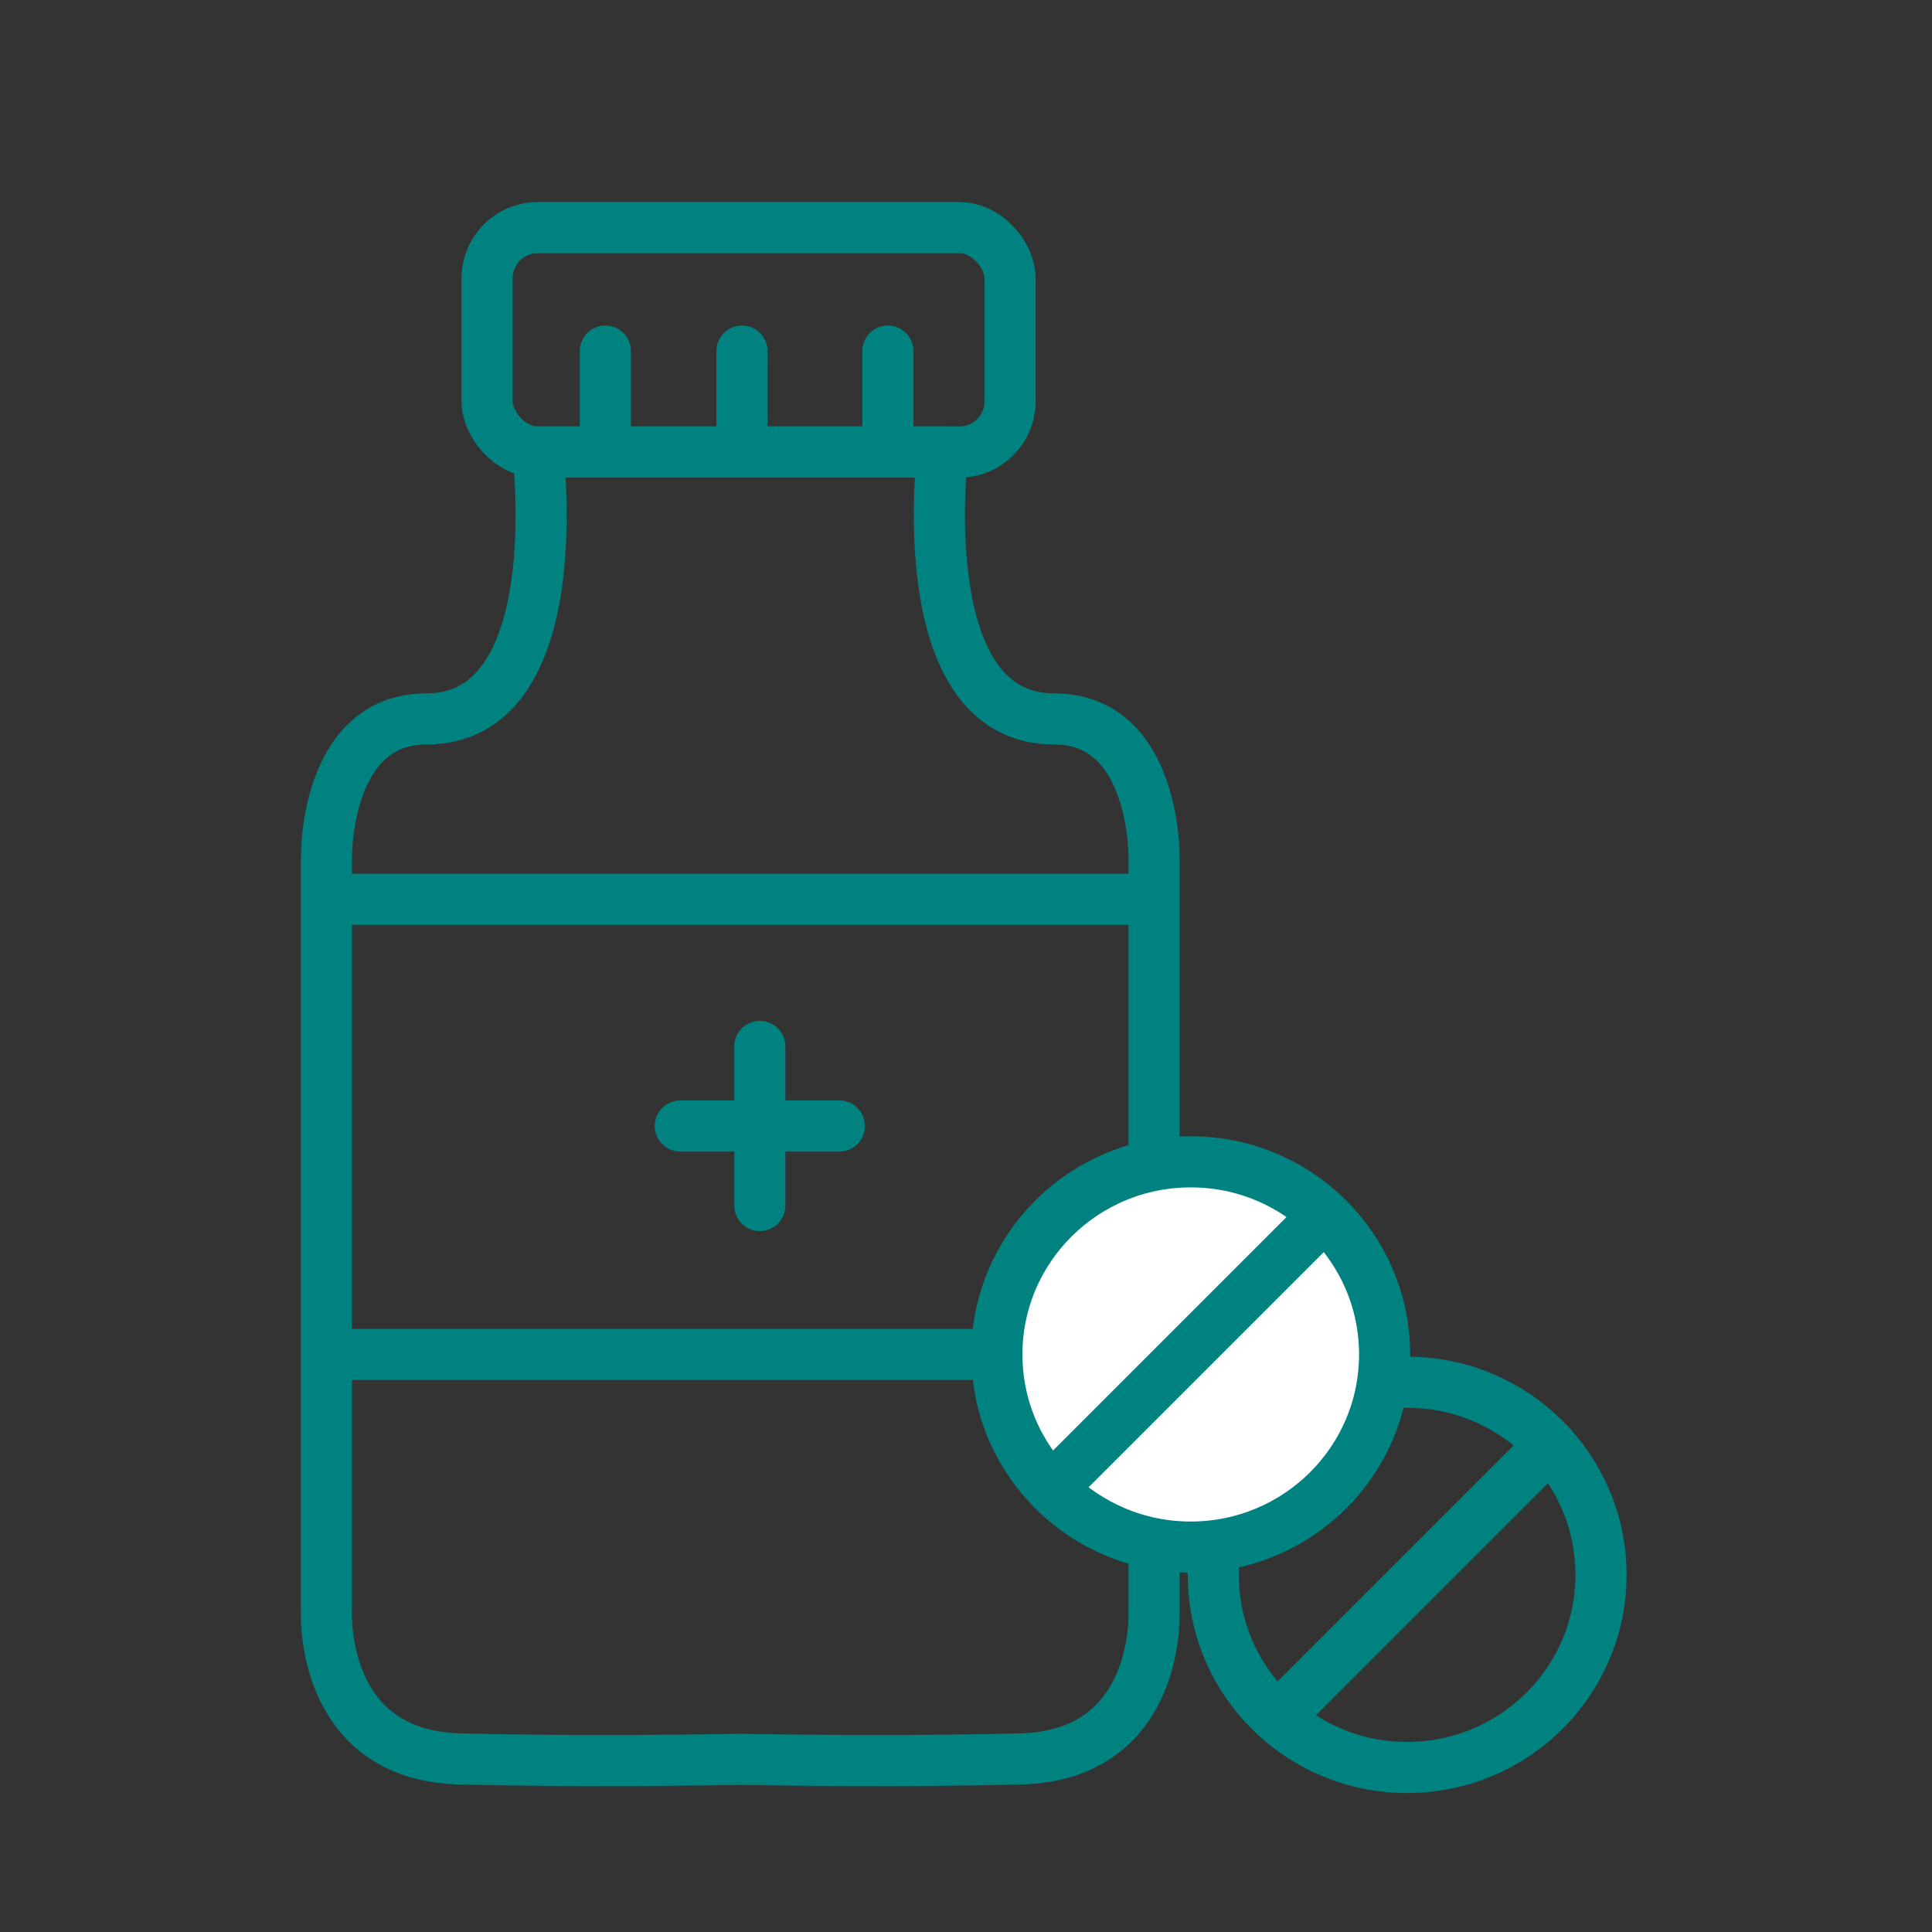 <?xml version='1.0' encoding='UTF-8'?>
<svg xmlns="http://www.w3.org/2000/svg" id="n" data-name="Medicaments" viewBox="0 0 453.54 453.54">
  <rect x="0" y="0" width="453.54" height="453.54" fill="#333333" stroke="none"/>
  <defs>
    <style>
      .ap, .aq {
        stroke-linecap: round;
        stroke-linejoin: round;
      }

      .ap, .aq, .ar {
        stroke: #008280;
        stroke-width: 12px;
      }

      .ap, .ar {
        fill: none;
      }

      .aq {
        fill: #fff;
      }

      .ar {
        stroke-miterlimit: 10;
      }
    </style>
  </defs>
  <path class="ap" d="M270.92,377.43v-175.99s.54-32.67-23.47-32.67c-34,0-26.14-62.67-26.14-62.67h-95.06s7.86,62.67-26.14,62.67c-24.01,0-23.48,32.67-23.48,32.67v175.99s-2.19,34.67,31.47,35.49c26.74.65,54.87.28,65.67.09,10.8.19,38.93.56,65.67-.09,33.67-.82,31.47-35.49,31.47-35.49Z"/>
  <rect class="ar" x="114.35" y="53.44" width="122.76" height="52.67" rx="11.89" ry="11.89"/>
  <line class="ap" x1="142.11" y1="104.44" x2="142.11" y2="82.42"/>
  <line class="ap" x1="174.18" y1="104.44" x2="174.18" y2="82.42"/>
  <line class="ap" x1="208.44" y1="104.44" x2="208.44" y2="82.42"/>
  <ellipse class="ap" cx="330.33" cy="369.7" rx="45.51" ry="45.22"/>
  <ellipse class="aq" cx="279.53" cy="317.96" rx="45.51" ry="45.22"/>
  <line class="ap" x1="246.82" y1="349.38" x2="308.9" y2="287.3"/>
  <line class="ap" x1="301.57" y1="401.54" x2="363.91" y2="339.2"/>
  <line class="aq" x1="178.37" y1="245.66" x2="178.37" y2="283"/>
  <line class="aq" x1="197.03" y1="264.33" x2="159.7" y2="264.33"/>
  <line class="ap" x1="77.78" y1="211.11" x2="268.44" y2="211.11"/>
  <line class="ap" x1="231.78" y1="317.96" x2="77.78" y2="317.96"/>
</svg>
